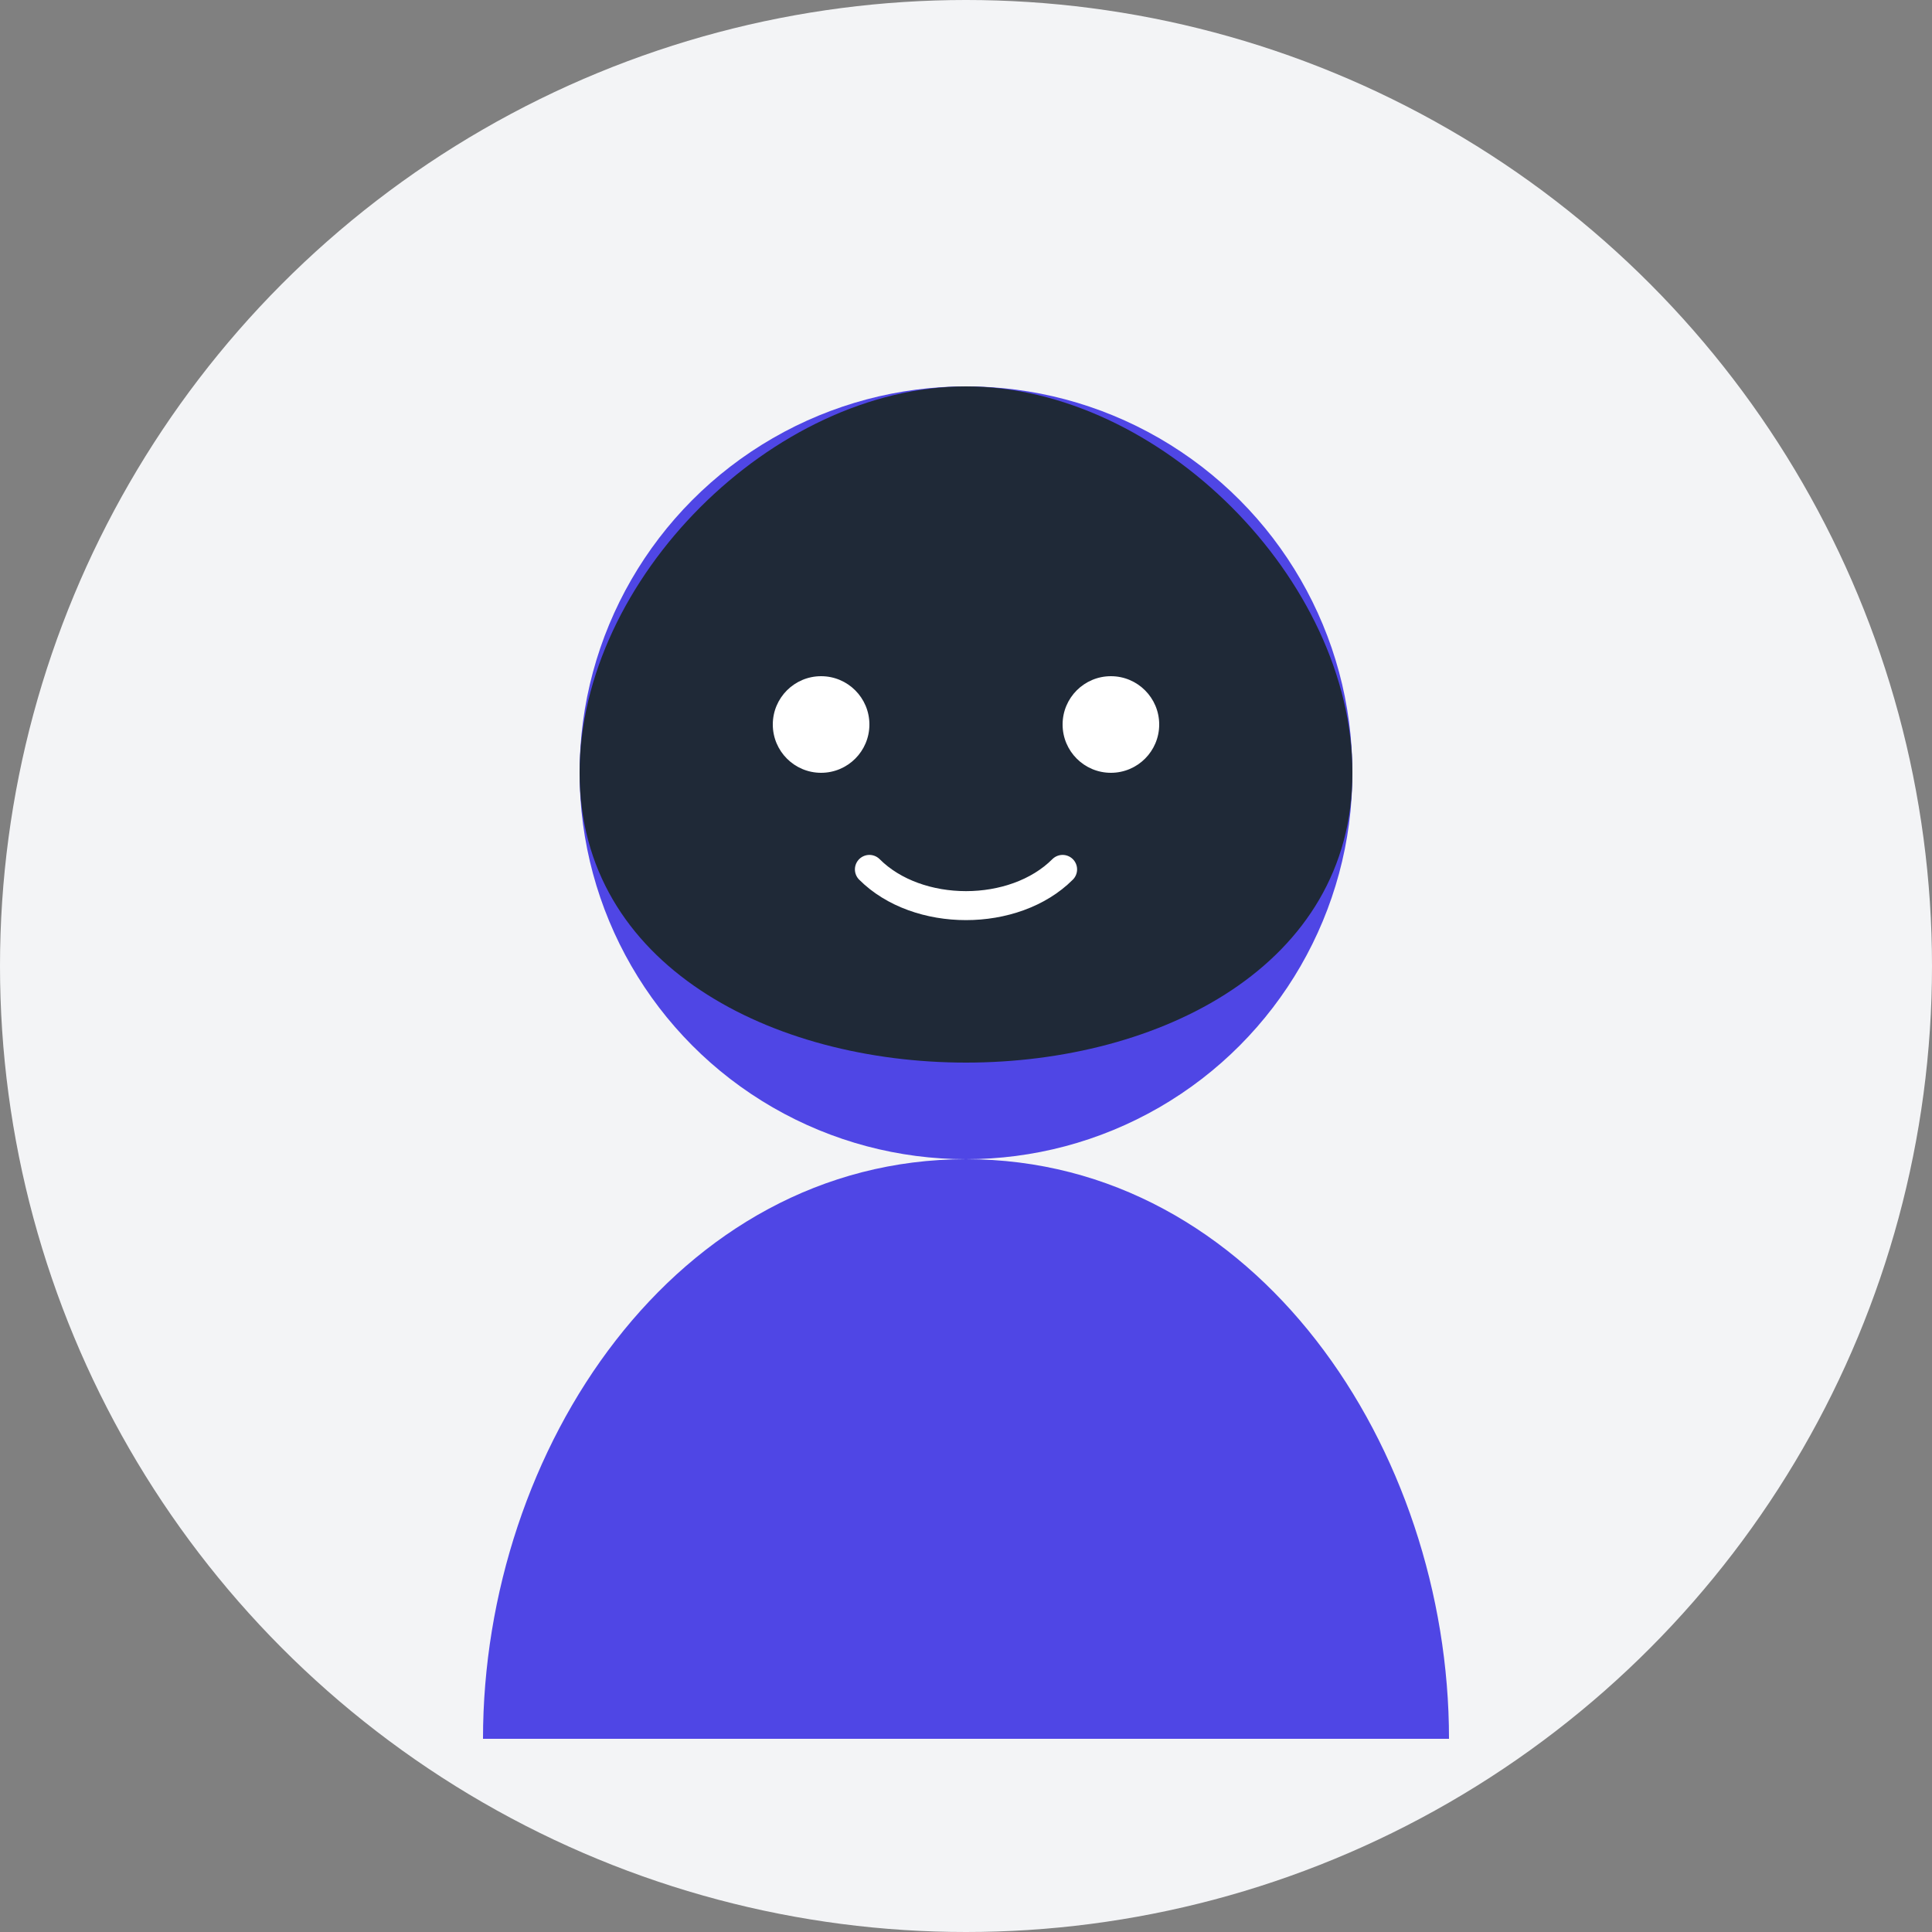 <?xml version="1.0" encoding="UTF-8"?>
<svg width="200" height="200" viewBox="0 0 200 200" fill="none" xmlns="http://www.w3.org/2000/svg">
    <rect x="0" y="0" width="200" height="200" fill="#808080" stroke="none"/>
    <!-- Background -->
    <circle cx="100" cy="100" r="100" fill="#F3F4F6"/>
    
    <!-- Professional Woman Avatar -->
    <path d="M100 120C130 120 150 150 150 180H50C50 150 70 120 100 120Z" fill="#4F46E5"/>
    <circle cx="100" cy="80" r="40" fill="#4F46E5"/>
    
    <!-- Hair -->
    <path d="M60 80C60 60 80 40 100 40C120 40 140 60 140 80C140 100 120 110 100 110C80 110 60 100 60 80Z" fill="#1F2937"/>
    
    <!-- Face Details -->
    <circle cx="85" cy="75" r="5" fill="white"/>
    <circle cx="115" cy="75" r="5" fill="white"/>
    <path d="M90 90C95 95 105 95 110 90" stroke="white" stroke-width="3" stroke-linecap="round"/>
</svg> 
